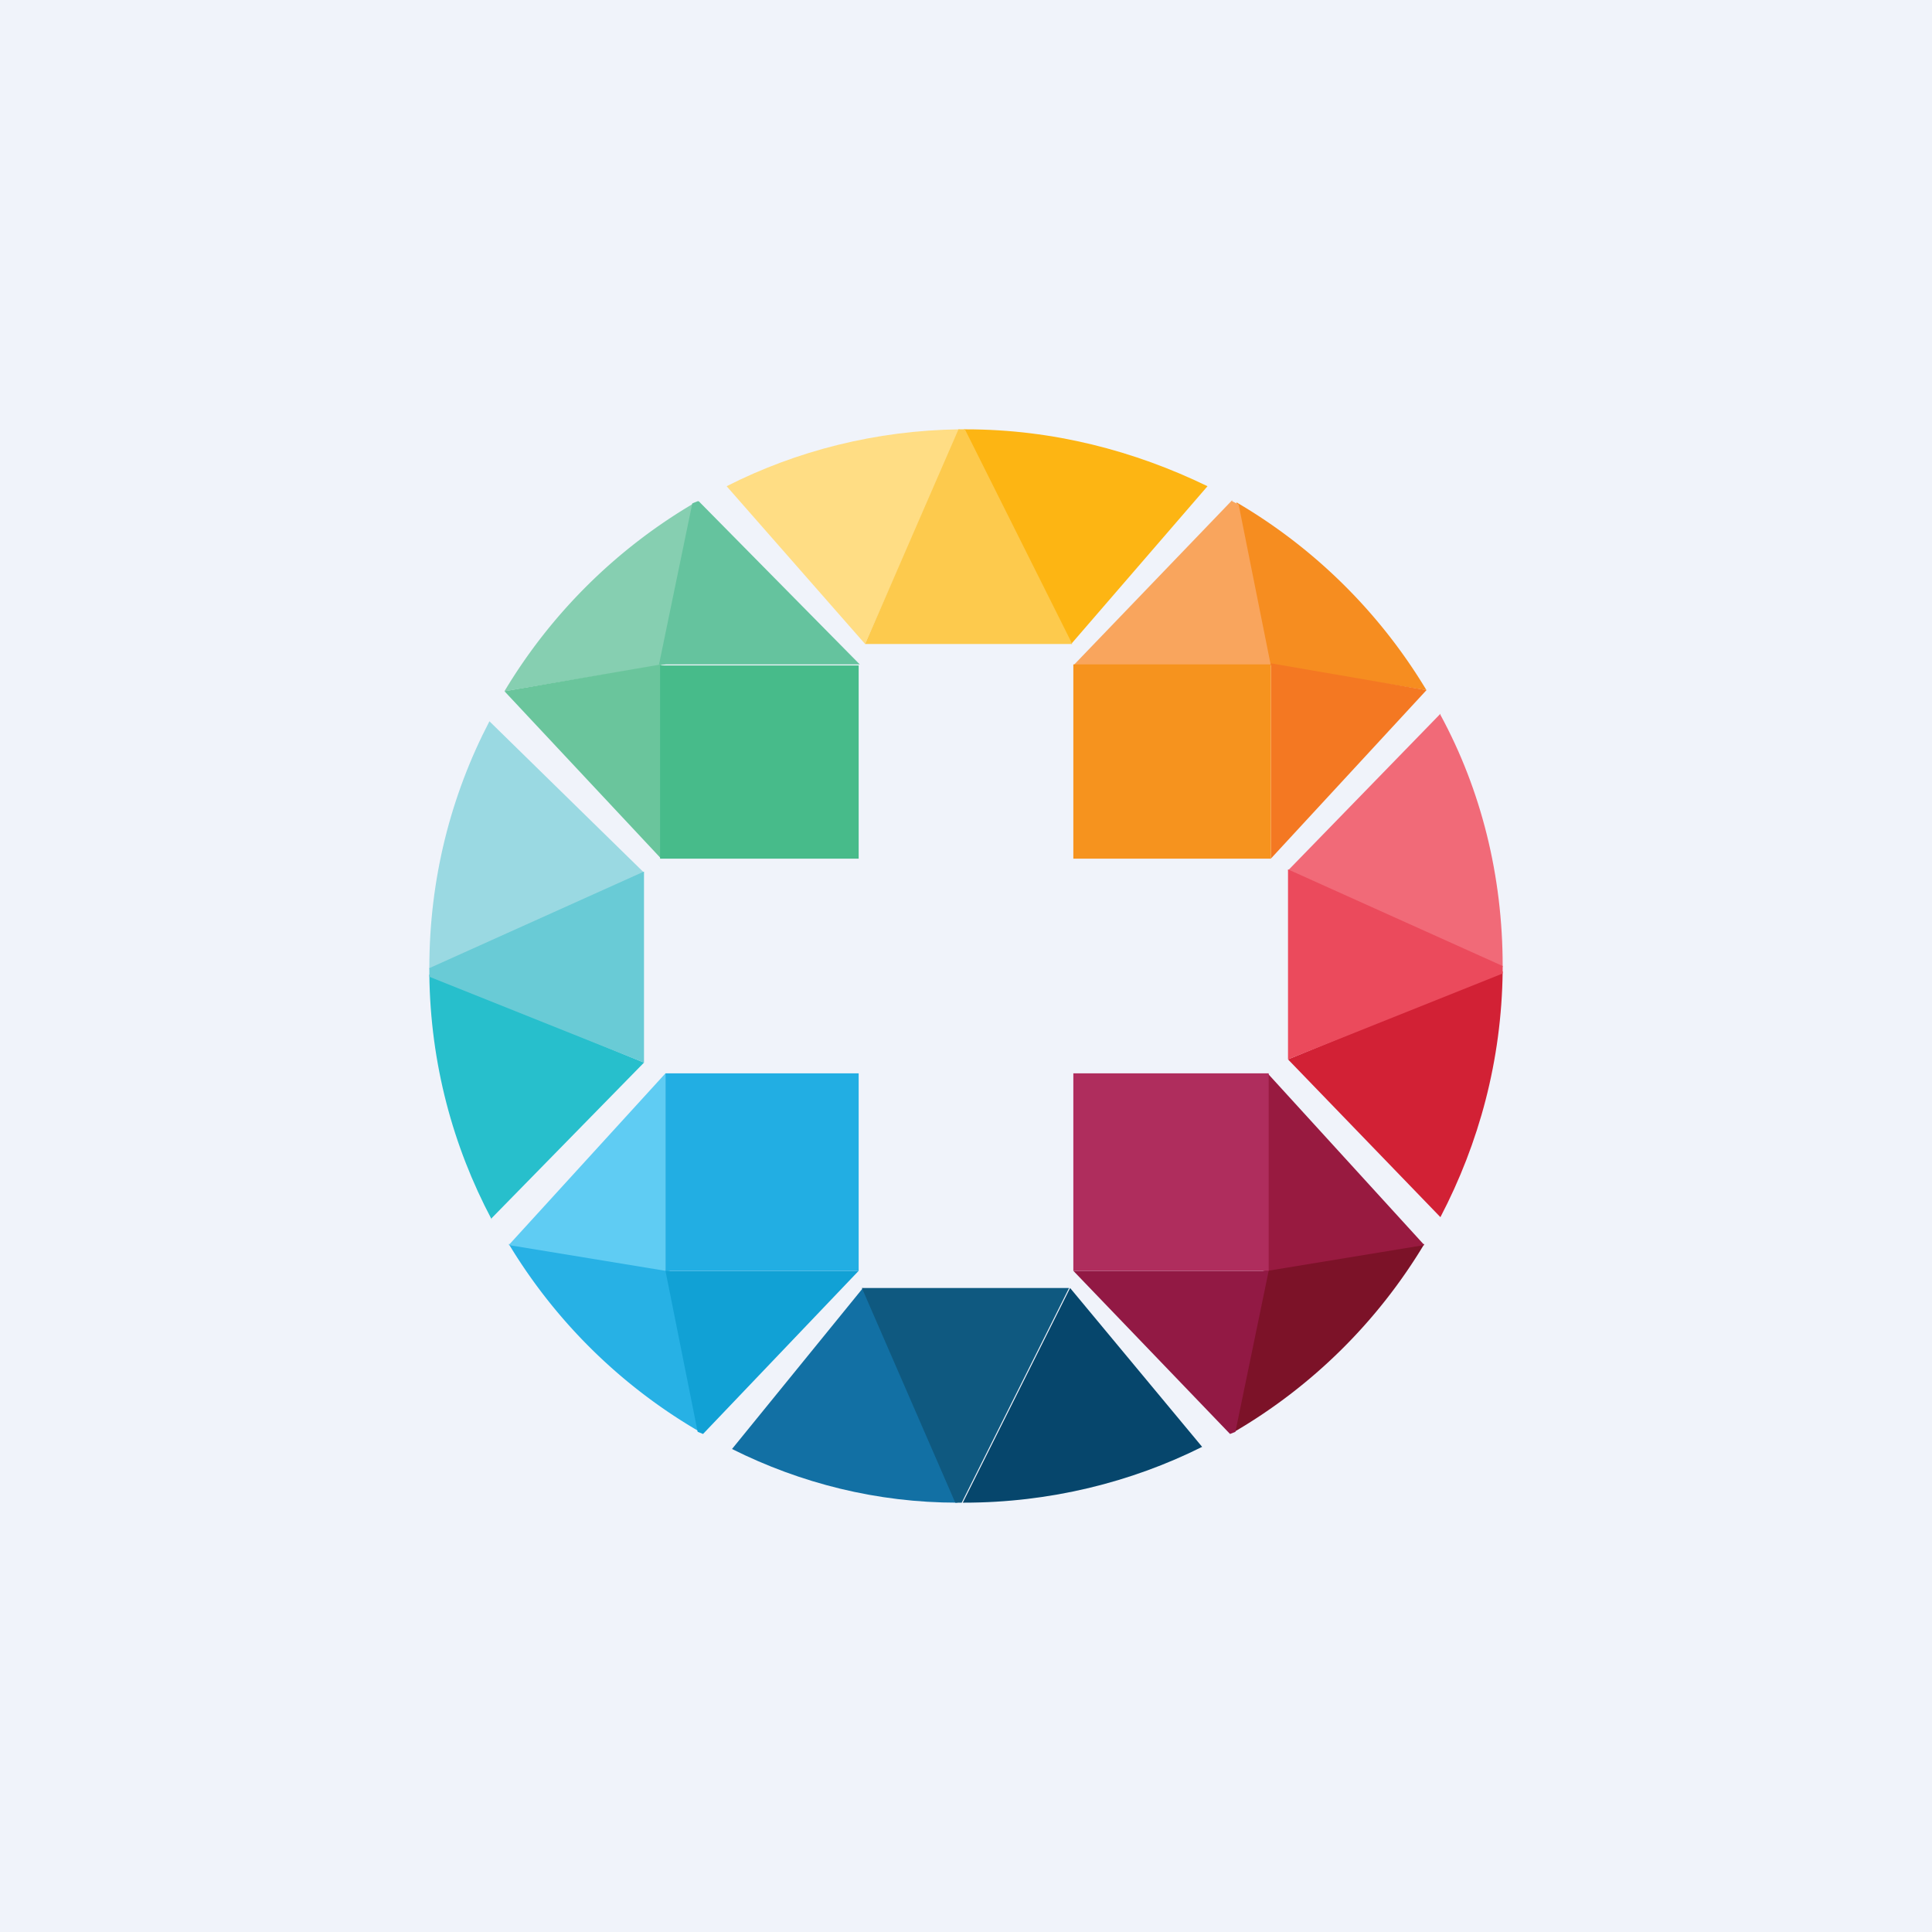 <!-- by TradingView --><svg xmlns="http://www.w3.org/2000/svg" width="18" height="18" viewBox="0 0 18 18"><path fill="#F0F3FA" d="M0 0h18v18H0z"/><path d="M6.77 4.53L8.06 6l.88-2c-.78.01-1.52.2-2.17.53z" fill="#FFDD84"/><path d="M6.82 13.5L8.04 12l.88 2c-.75 0-1.46-.18-2.1-.5z" fill="#1270A4"/><path d="M11.25 4.53L9.98 6l-1-2H9c.81 0 1.57.2 2.25.53z" fill="#FDB513"/><path d="M11.2 13.48L9.97 12l-1 2h.01c.8 0 1.56-.19 2.22-.52z" fill="#06466C"/><path d="M9 4h-.07l-.87 2h1.93l-1-2z" fill="#FDCA4D"/><path d="M4.58 11.35L6 9.9l-2-.82c.01.83.22 1.6.58 2.28z" fill="#27BFCC"/><path d="M4.56 6.72L6 8.13l-2 .9v-.01c0-.83.2-1.61.56-2.3z" fill="#9AD9E2"/><path d="M4 9.03v.07l2 .8V8.12l-2 .9z" fill="#69CBD6"/><path d="M13.42 11.34L12 9.87l2-.82c-.01.83-.22 1.6-.58 2.29z" fill="#D22135"/><path d="M13.42 6.65L12 8.11l2 .9V9c0-.84-.2-1.64-.58-2.34z" fill="#F16A78"/><path d="M14 9v.07l-2 .8V8.1l2 .9z" fill="#EB4A5C"/><path d="M8.98 14H8.9l-.87-2h1.93l-1 2z" fill="#0F5980"/><path d="M11.52 4.68a5.03 5.03 0 0 1 1.77 1.75l-1.5-.24-.27-1.51z" fill="#F68D20"/><path d="M6.48 4.68A5.03 5.03 0 0 0 4.7 6.44l1.5-.25.28-1.5z" fill="#86CFB1"/><path d="M11.48 4.66L10 6.2h1.84l-.3-1.5-.06-.03z" fill="#F9A55D"/><path d="M6.51 4.67l1.5 1.52H6.14l.31-1.5.05-.02z" fill="#65C39E"/><path d="M11.84 8l1.45-1.57-1.45-.25V8z" fill="#F47822"/><path d="M6.16 8L4.7 6.44l1.46-.25V8z" fill="#6AC59C"/><path d="M10 6.19h1.84V8H10V6.19z" fill="#F6931E"/><path d="M8 6.2H6.15V8H8V6.2z" fill="#47BB8A"/><path d="M6.52 13.34a5.02 5.02 0 0 1-1.78-1.75l1.5.25.28 1.5z" fill="#27B1E5"/><path d="M6.55 13.36L8 11.84H6.2l.3 1.5.05.02z" fill="#11A1D5"/><path d="M6.2 10l-1.46 1.6 1.46.24V10z" fill="#5FCCF3"/><path d="M8 11.84H6.2V10H8v1.84z" fill="#22AEE3"/><path d="M11.5 13.34a5.02 5.02 0 0 0 1.77-1.75l-1.5.25-.28 1.5z" fill="#7C1228"/><path d="M11.46 13.36L10 11.84h1.82l-.31 1.5-.05.02z" fill="#921944"/><path d="M11.81 10l1.46 1.6-1.46.24V10z" fill="#981A40"/><path d="M10 11.84h1.82V10H10v1.84z" fill="#AF2D5D"/></svg>